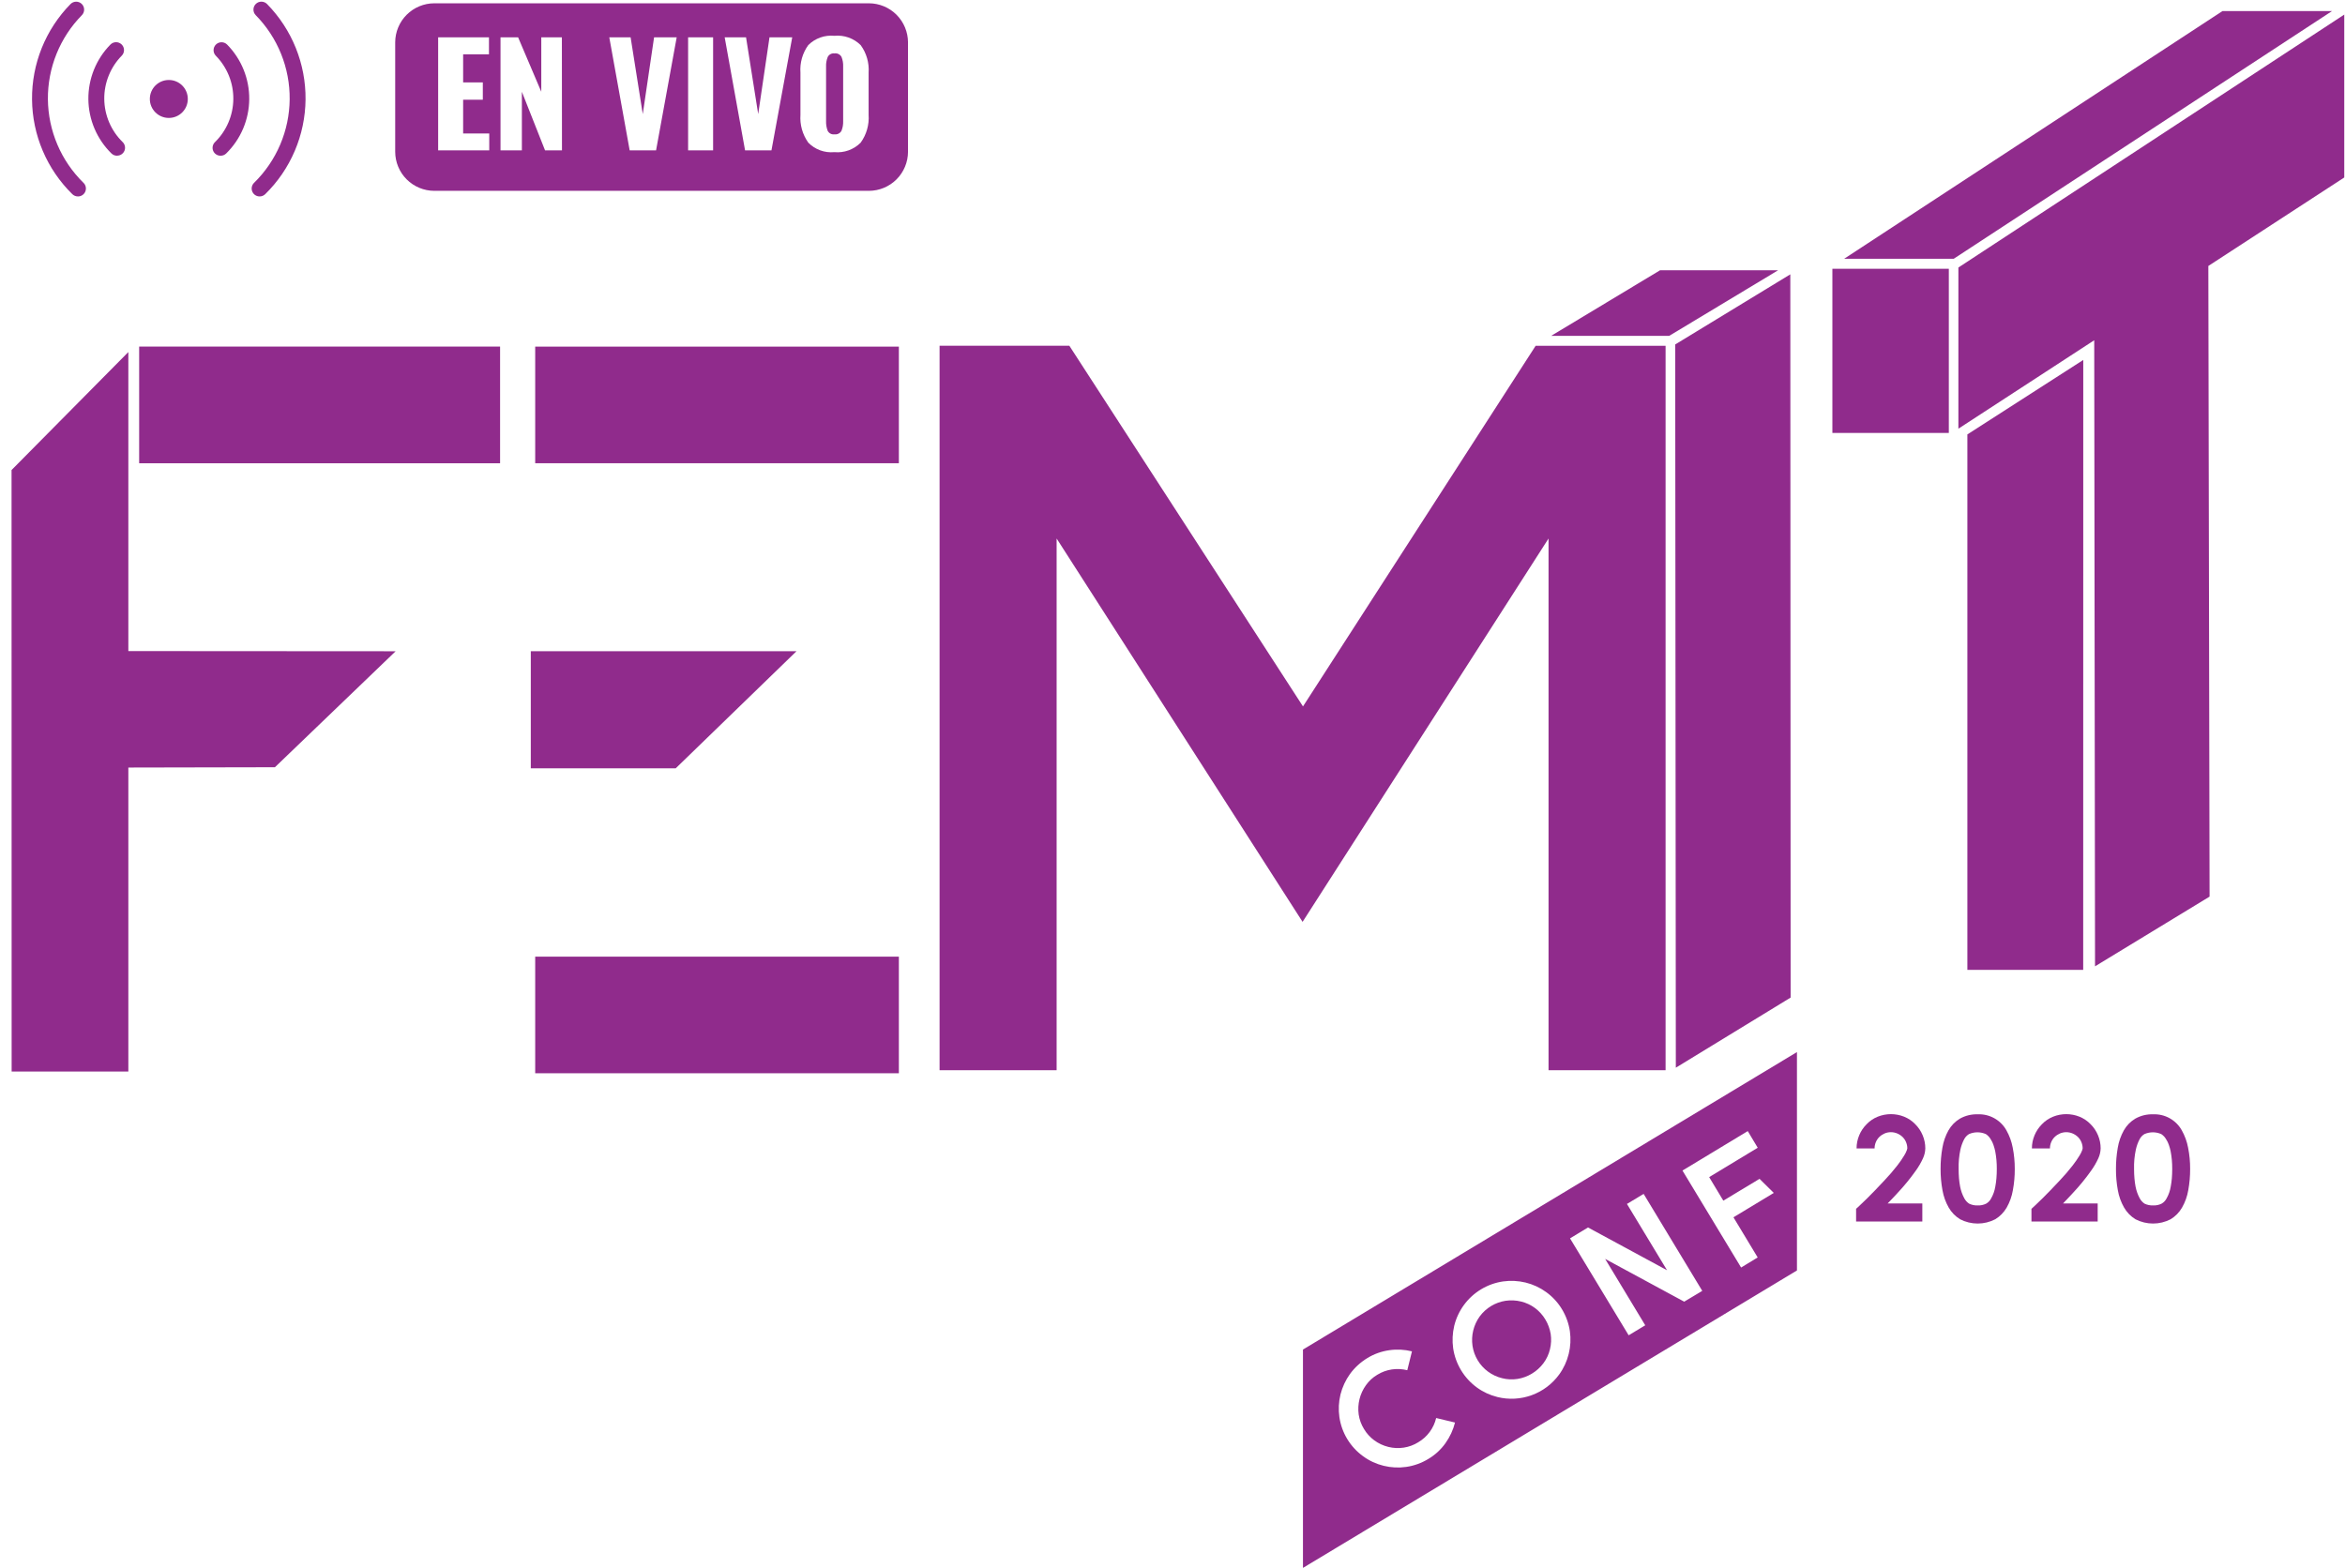 <svg width="148" height="99" viewBox="0 0 148 99" fill="none" xmlns="http://www.w3.org/2000/svg">
<path d="M82.234 85.193V98.976L113.411 80.2V66.414L82.234 85.193ZM91.229 91.101C90.94 91.507 90.569 91.848 90.14 92.101C89.715 92.36 89.242 92.53 88.75 92.601C88.275 92.669 87.792 92.645 87.326 92.53C86.86 92.417 86.42 92.213 86.033 91.93C85.63 91.639 85.29 91.271 85.032 90.846C84.774 90.421 84.605 89.949 84.533 89.457C84.465 88.981 84.488 88.496 84.602 88.029C84.719 87.564 84.923 87.124 85.202 86.734C85.496 86.332 85.867 85.993 86.292 85.734C86.716 85.473 87.191 85.303 87.684 85.234C88.16 85.165 88.646 85.19 89.113 85.306L88.818 86.497C88.5 86.418 88.169 86.401 87.845 86.448C87.518 86.496 87.205 86.611 86.924 86.785C86.643 86.95 86.401 87.173 86.212 87.438C85.826 87.974 85.661 88.638 85.751 89.293C85.799 89.616 85.912 89.926 86.083 90.204C86.25 90.486 86.472 90.731 86.736 90.925C87.001 91.119 87.302 91.26 87.622 91.338C87.941 91.418 88.272 91.433 88.597 91.383C88.919 91.334 89.228 91.22 89.505 91.048C89.788 90.882 90.035 90.661 90.23 90.397C90.426 90.134 90.565 89.833 90.641 89.514L91.83 89.8C91.713 90.267 91.509 90.708 91.229 91.1V91.101ZM99.006 85.47C98.891 85.936 98.688 86.376 98.406 86.765C97.971 87.363 97.368 87.819 96.673 88.072C95.979 88.326 95.224 88.367 94.506 88.189C94.04 88.074 93.601 87.871 93.213 87.589C92.811 87.296 92.472 86.927 92.215 86.502C91.957 86.077 91.787 85.605 91.713 85.114C91.647 84.638 91.67 84.154 91.782 83.687C92.019 82.729 92.626 81.904 93.47 81.393C93.895 81.135 94.368 80.965 94.86 80.893C95.336 80.826 95.82 80.85 96.287 80.963C96.753 81.078 97.192 81.281 97.581 81.563C97.984 81.853 98.325 82.223 98.581 82.649C98.838 83.074 99.008 83.546 99.081 84.038C99.147 84.516 99.122 85.002 99.006 85.47V85.47ZM106.295 82.17L101.305 79.47L103.836 83.661L102.789 84.292L99.089 78.173L100.224 77.486L105.212 80.186L102.682 76L103.735 75.367L107.435 81.488L106.295 82.17ZM110.933 79.378L109.886 80.014L106.186 73.893L110.306 71.402L110.935 72.453L107.871 74.307L108.764 75.794L111.049 74.416L111.949 75.305L109.404 76.844L110.933 79.378Z" fill="#902B8C"/>
<path d="M97.529 83.29C97.362 83.011 97.141 82.768 96.881 82.573C96.617 82.378 96.317 82.238 95.999 82.161C95.679 82.082 95.346 82.066 95.02 82.114C94.368 82.215 93.782 82.569 93.39 83.1C93.003 83.636 92.839 84.302 92.934 84.957C92.982 85.281 93.094 85.592 93.263 85.872C93.432 86.152 93.655 86.396 93.919 86.59C94.184 86.784 94.485 86.924 94.804 87.001C95.121 87.082 95.452 87.098 95.776 87.047C96.097 86.995 96.405 86.882 96.683 86.713C96.963 86.544 97.208 86.324 97.405 86.063C97.604 85.8 97.746 85.499 97.822 85.178C97.901 84.86 97.917 84.53 97.868 84.206C97.814 83.882 97.699 83.571 97.529 83.29V83.29Z" fill="#902B8C"/>
<path d="M119.76 75.308C119.652 75.428 119.546 75.542 119.442 75.649C119.342 75.757 119.235 75.864 119.134 75.971H121.324V77.108H117.144V76.308L117.362 76.108L117.855 75.633C118 75.488 118.165 75.322 118.348 75.133C118.531 74.944 118.72 74.746 118.916 74.533C119.21 74.225 119.489 73.903 119.75 73.566C119.906 73.366 120.05 73.158 120.181 72.941C120.248 72.835 120.304 72.722 120.347 72.604C120.366 72.538 120.376 72.504 120.376 72.496C120.377 72.359 120.349 72.222 120.295 72.096C120.244 71.973 120.168 71.862 120.073 71.769C119.976 71.677 119.864 71.604 119.741 71.552C119.615 71.498 119.478 71.471 119.341 71.471C119.203 71.47 119.067 71.498 118.941 71.552C118.82 71.605 118.709 71.678 118.614 71.769C118.519 71.862 118.443 71.973 118.392 72.096C118.338 72.222 118.31 72.359 118.311 72.496H117.174C117.173 72.211 117.229 71.929 117.34 71.667C117.448 71.405 117.608 71.167 117.809 70.967C118.006 70.761 118.245 70.599 118.509 70.493C119.044 70.278 119.642 70.278 120.177 70.493C120.441 70.6 120.68 70.761 120.877 70.967C121.078 71.167 121.237 71.405 121.346 71.667C121.456 71.929 121.513 72.211 121.512 72.496C121.506 72.712 121.456 72.925 121.365 73.121C121.239 73.398 121.085 73.662 120.906 73.908C120.557 74.401 120.174 74.868 119.76 75.308V75.308Z" fill="#902B8C"/>
<path d="M124.82 70.342C125.185 70.326 125.548 70.412 125.868 70.591C126.187 70.769 126.451 71.032 126.63 71.351C126.823 71.693 126.958 72.065 127.03 72.451C127.117 72.893 127.16 73.342 127.158 73.792C127.161 74.242 127.121 74.691 127.039 75.133C126.974 75.52 126.841 75.893 126.646 76.233C126.471 76.534 126.224 76.787 125.926 76.968C125.583 77.145 125.203 77.238 124.817 77.238C124.432 77.238 124.052 77.145 123.709 76.968C123.41 76.786 123.162 76.532 122.988 76.228C122.795 75.889 122.662 75.519 122.595 75.134C122.514 74.693 122.474 74.245 122.476 73.797C122.474 73.347 122.512 72.899 122.59 72.456C122.654 72.07 122.784 71.698 122.974 71.356C123.146 71.052 123.394 70.797 123.694 70.617C124.037 70.424 124.427 70.329 124.82 70.342V70.342ZM125.929 74.91C125.962 74.736 125.986 74.561 126 74.384C126.016 74.198 126.024 74 126.024 73.791C126.027 73.416 125.994 73.041 125.924 72.673C125.895 72.535 125.856 72.399 125.81 72.266C125.771 72.149 125.716 72.037 125.649 71.934C125.574 71.797 125.467 71.68 125.337 71.593C125.168 71.518 124.986 71.479 124.801 71.479C124.616 71.479 124.434 71.518 124.265 71.593C124.138 71.672 124.035 71.783 123.965 71.915C123.858 72.12 123.778 72.338 123.728 72.564C123.642 72.967 123.604 73.379 123.615 73.791C123.615 74 123.623 74.197 123.638 74.384C123.653 74.561 123.677 74.736 123.71 74.91C123.76 75.168 123.849 75.418 123.975 75.649C124.047 75.782 124.149 75.896 124.275 75.981C124.443 76.063 124.628 76.101 124.815 76.094C125.002 76.103 125.188 76.064 125.355 75.981C125.489 75.903 125.598 75.788 125.668 75.649C125.798 75.42 125.886 75.17 125.929 74.91V74.91Z" fill="#902B8C"/>
<path d="M130.827 75.308C130.72 75.428 130.614 75.542 130.509 75.649C130.404 75.756 130.301 75.864 130.202 75.971H132.391V77.108H128.211V76.308L128.429 76.108L128.922 75.633C129.067 75.488 129.232 75.322 129.415 75.133C129.598 74.944 129.788 74.746 129.984 74.533C130.278 74.225 130.556 73.903 130.817 73.566C130.973 73.366 131.117 73.157 131.249 72.941C131.315 72.834 131.371 72.722 131.415 72.604C131.433 72.538 131.443 72.504 131.443 72.496C131.443 72.359 131.416 72.222 131.362 72.096C131.311 71.973 131.235 71.862 131.14 71.769C131.043 71.677 130.931 71.604 130.808 71.552C130.681 71.499 130.545 71.471 130.408 71.471C130.271 71.471 130.135 71.499 130.008 71.552C129.887 71.605 129.776 71.678 129.681 71.769C129.585 71.862 129.51 71.973 129.459 72.096C129.405 72.222 129.377 72.359 129.378 72.496H128.24C128.239 72.211 128.295 71.929 128.406 71.667C128.515 71.405 128.674 71.167 128.875 70.967C129.072 70.761 129.311 70.6 129.575 70.493C130.11 70.278 130.708 70.278 131.243 70.493C131.507 70.6 131.746 70.761 131.943 70.967C132.144 71.167 132.304 71.405 132.412 71.667C132.523 71.929 132.579 72.211 132.578 72.496C132.572 72.712 132.522 72.925 132.431 73.121C132.305 73.398 132.151 73.662 131.972 73.908C131.623 74.401 131.241 74.868 130.827 75.308V75.308Z" fill="#902B8C"/>
<path d="M135.888 70.342C136.253 70.326 136.616 70.412 136.936 70.591C137.255 70.769 137.519 71.032 137.698 71.351C137.891 71.693 138.026 72.065 138.098 72.451C138.186 72.893 138.229 73.342 138.226 73.792C138.228 74.242 138.189 74.691 138.108 75.133C138.043 75.52 137.909 75.892 137.714 76.233C137.54 76.535 137.292 76.787 136.994 76.968C136.651 77.145 136.271 77.238 135.885 77.238C135.5 77.238 135.12 77.145 134.777 76.968C134.478 76.786 134.231 76.531 134.057 76.228C133.863 75.889 133.73 75.519 133.663 75.134C133.582 74.693 133.542 74.245 133.545 73.797C133.543 73.347 133.581 72.899 133.658 72.456C133.722 72.07 133.852 71.698 134.042 71.356C134.214 71.051 134.463 70.797 134.763 70.617C135.106 70.424 135.495 70.329 135.888 70.342V70.342ZM137 74.91C137.033 74.736 137.057 74.561 137.072 74.384C137.087 74.198 137.095 74 137.095 73.791C137.098 73.416 137.065 73.041 136.995 72.673C136.966 72.535 136.928 72.399 136.881 72.266C136.842 72.149 136.787 72.037 136.72 71.934C136.645 71.797 136.538 71.68 136.408 71.593C136.239 71.518 136.057 71.479 135.872 71.479C135.688 71.479 135.506 71.518 135.337 71.593C135.21 71.671 135.106 71.783 135.037 71.915C134.93 72.12 134.851 72.338 134.801 72.564C134.714 72.967 134.676 73.379 134.687 73.791C134.687 74 134.695 74.197 134.711 74.384C134.725 74.561 134.749 74.736 134.782 74.91C134.832 75.168 134.921 75.418 135.047 75.649C135.119 75.782 135.221 75.896 135.347 75.981C135.515 76.063 135.701 76.101 135.888 76.094C136.075 76.103 136.261 76.064 136.428 75.981C136.562 75.903 136.671 75.788 136.741 75.649C136.87 75.42 136.958 75.17 137 74.91V74.91Z" fill="#902B8C"/>
<path d="M122.996 16.967H115.647V27.33H122.996V16.967Z" fill="#902B8C"/>
<path d="M147.179 0.7H140.264L116.392 16.334H123.307L147.179 0.7Z" fill="#902B8C"/>
<path d="M131.481 22.723L124.167 27.423V61.223H131.477L131.481 22.723Z" fill="#902B8C"/>
<path d="M132.224 61L139.453 56.6L139.375 16.789L147.953 11.204V0.921L123.6 16.888V27.062L132.173 21.479L132.224 61Z" fill="#902B8C"/>
<path d="M105.767 67.4L113.012 62.973L112.992 17.318L105.727 21.745L105.767 67.4Z" fill="#902B8C"/>
<path d="M97.9 21.2H105.351L112.224 17.06H104.773L97.9 21.2Z" fill="#902B8C"/>
<path d="M97.727 21.829H96.919L82.236 44.594L67.49 21.827H66.682H59.3V67.558H66.687V33.994L82.21 58.194L97.733 33.994V67.559H105.12V21.829H97.727Z" fill="#902B8C"/>
<path d="M56.73 60.39H33.778V67.751H56.73V60.39Z" fill="#902B8C"/>
<path d="M42.647 48.5H33.5V41.108H50.27L42.647 48.5Z" fill="#902B8C"/>
<path d="M56.73 21.881H33.778V29.242H56.73V21.881Z" fill="#902B8C"/>
<path d="M8.1 48.452L17.351 48.433L24.97 41.111L8.1 41.1V22.224L0.729 29.672L0.735 67.641H8.1V48.452Z" fill="#902B8C"/>
<path d="M31.562 21.878H8.783V29.244H31.562V21.878Z" fill="#902B8C"/>
<path d="M52.665 3.37C52.58 3.36 52.494 3.376 52.419 3.416C52.343 3.456 52.281 3.518 52.242 3.594C52.163 3.788 52.127 3.997 52.136 4.207V7.643C52.129 7.852 52.163 8.06 52.236 8.255C52.276 8.333 52.339 8.396 52.416 8.437C52.493 8.477 52.581 8.492 52.668 8.48C52.756 8.491 52.845 8.476 52.923 8.436C53.002 8.396 53.067 8.333 53.109 8.255C53.187 8.061 53.223 7.852 53.214 7.643V4.207C53.224 3.996 53.188 3.786 53.109 3.59C53.066 3.513 53 3.451 52.921 3.412C52.842 3.372 52.753 3.358 52.665 3.37Z" fill="#902B8C"/>
<path d="M54.842 0.208H27.407C26.754 0.21 26.128 0.47 25.666 0.932C25.204 1.394 24.944 2.02 24.942 2.673V9.582C24.944 10.235 25.204 10.861 25.666 11.323C26.128 11.785 26.754 12.045 27.407 12.047H54.842C55.495 12.045 56.121 11.785 56.583 11.323C57.045 10.861 57.305 10.235 57.307 9.582V2.673C57.305 2.02 57.044 1.394 56.583 0.932C56.121 0.47 55.495 0.21 54.842 0.208V0.208ZM30.878 9.493H27.653V2.357H30.86V3.431H29.23V5.2H30.472V6.293H29.23V8.425H30.878V9.493ZM35.468 9.493H34.4L32.937 5.793V9.493H31.589V2.357H32.7L34.162 5.793V2.357H35.462L35.468 9.493ZM41.406 9.493H39.741L38.454 2.357H39.8L40.567 7.202L41.281 2.357H42.708L41.406 9.493ZM45.006 9.493H43.429V2.357H45.006V9.493ZM48.689 9.493H47.024L45.737 2.357H47.085L47.852 7.202L48.565 2.357H50L48.689 9.493ZM54.821 7.246C54.865 7.872 54.688 8.494 54.321 9.004C54.106 9.221 53.845 9.387 53.558 9.491C53.271 9.595 52.964 9.633 52.66 9.604C52.358 9.633 52.053 9.595 51.768 9.491C51.483 9.387 51.225 9.221 51.013 9.004C50.649 8.493 50.474 7.872 50.519 7.246V4.594C50.473 3.971 50.648 3.352 51.013 2.846C51.227 2.633 51.486 2.469 51.771 2.368C52.056 2.267 52.359 2.23 52.66 2.26C52.963 2.23 53.269 2.267 53.556 2.369C53.844 2.471 54.105 2.635 54.321 2.85C54.688 3.354 54.865 3.972 54.821 4.594V7.246Z" fill="#902B8C"/>
<path d="M10.655 7.445C11.317 7.445 11.853 6.909 11.853 6.247C11.853 5.585 11.317 5.049 10.655 5.049C9.993 5.049 9.457 5.585 9.457 6.247C9.457 6.909 9.993 7.445 10.655 7.445Z" fill="#902B8C"/>
<path d="M7.386 9.83C7.254 9.83 7.128 9.779 7.034 9.687C6.578 9.24 6.215 8.708 5.965 8.121C5.715 7.533 5.583 6.902 5.577 6.264C5.571 5.626 5.691 4.993 5.929 4.401C6.168 3.809 6.521 3.27 6.968 2.814C7.014 2.767 7.069 2.729 7.129 2.703C7.19 2.678 7.255 2.664 7.321 2.663C7.386 2.662 7.452 2.674 7.513 2.699C7.574 2.723 7.629 2.76 7.677 2.805C7.724 2.851 7.761 2.906 7.787 2.967C7.813 3.027 7.827 3.092 7.827 3.158C7.828 3.224 7.816 3.289 7.792 3.35C7.767 3.411 7.731 3.467 7.685 3.514C7.33 3.875 7.05 4.303 6.861 4.772C6.671 5.242 6.576 5.744 6.581 6.25C6.586 6.757 6.691 7.257 6.889 7.723C7.088 8.189 7.376 8.611 7.738 8.965C7.81 9.034 7.86 9.124 7.881 9.222C7.902 9.32 7.893 9.422 7.855 9.515C7.817 9.608 7.752 9.687 7.668 9.743C7.585 9.798 7.486 9.827 7.386 9.826V9.83Z" fill="#902B8C"/>
<path d="M13.921 9.83C13.821 9.831 13.723 9.802 13.639 9.746C13.556 9.691 13.491 9.612 13.453 9.519C13.415 9.426 13.406 9.324 13.427 9.226C13.448 9.128 13.498 9.038 13.57 8.969C13.932 8.615 14.22 8.193 14.418 7.727C14.617 7.261 14.721 6.76 14.726 6.254C14.731 5.748 14.636 5.245 14.446 4.776C14.256 4.307 13.976 3.879 13.621 3.518C13.575 3.471 13.539 3.415 13.514 3.354C13.49 3.293 13.478 3.227 13.479 3.162C13.479 3.096 13.493 3.031 13.519 2.97C13.545 2.91 13.583 2.855 13.63 2.809C13.677 2.763 13.733 2.727 13.794 2.702C13.855 2.678 13.921 2.666 13.986 2.667C14.052 2.667 14.117 2.681 14.178 2.707C14.238 2.733 14.293 2.771 14.339 2.818C14.786 3.274 15.139 3.813 15.378 4.405C15.616 4.997 15.736 5.63 15.73 6.268C15.724 6.906 15.592 7.537 15.342 8.125C15.092 8.712 14.729 9.244 14.273 9.691C14.178 9.782 14.052 9.832 13.921 9.83V9.83Z" fill="#902B8C"/>
<path d="M4.917 12.4C4.785 12.4 4.659 12.349 4.565 12.257C3.769 11.477 3.135 10.547 2.699 9.522C2.262 8.497 2.032 7.395 2.022 6.281C2.011 5.166 2.22 4.061 2.636 3.027C3.053 1.994 3.669 1.052 4.45 0.257C4.543 0.162 4.67 0.107 4.803 0.106C4.936 0.104 5.064 0.155 5.159 0.248C5.254 0.341 5.309 0.468 5.31 0.601C5.312 0.734 5.261 0.862 5.168 0.957C4.479 1.658 3.935 2.488 3.567 3.4C3.199 4.311 3.014 5.286 3.023 6.269C3.033 7.252 3.236 8.224 3.621 9.128C4.006 10.033 4.566 10.852 5.268 11.54C5.34 11.609 5.39 11.699 5.411 11.797C5.432 11.895 5.423 11.997 5.385 12.09C5.347 12.183 5.282 12.262 5.198 12.318C5.115 12.373 5.016 12.402 4.916 12.401L4.917 12.4Z" fill="#902B8C"/>
<path d="M16.39 12.4C16.29 12.401 16.191 12.372 16.108 12.317C16.024 12.261 15.959 12.182 15.921 12.089C15.883 11.996 15.874 11.894 15.895 11.796C15.916 11.698 15.966 11.608 16.038 11.539C16.74 10.851 17.3 10.031 17.685 9.127C18.07 8.223 18.273 7.251 18.282 6.268C18.291 5.285 18.107 4.31 17.739 3.399C17.371 2.487 16.827 1.657 16.138 0.956C16.092 0.909 16.056 0.853 16.031 0.792C16.007 0.731 15.995 0.665 15.996 0.6C15.996 0.534 16.01 0.469 16.036 0.408C16.062 0.348 16.1 0.293 16.147 0.247C16.194 0.201 16.25 0.165 16.311 0.14C16.372 0.116 16.438 0.104 16.503 0.105C16.569 0.105 16.634 0.119 16.695 0.145C16.755 0.171 16.81 0.209 16.856 0.256C17.636 1.051 18.252 1.993 18.669 3.027C19.085 4.06 19.294 5.166 19.284 6.28C19.273 7.394 19.043 8.496 18.606 9.521C18.17 10.546 17.536 11.476 16.74 12.256C16.647 12.348 16.521 12.4 16.39 12.4Z" fill="#902B8C"/>
</svg>

